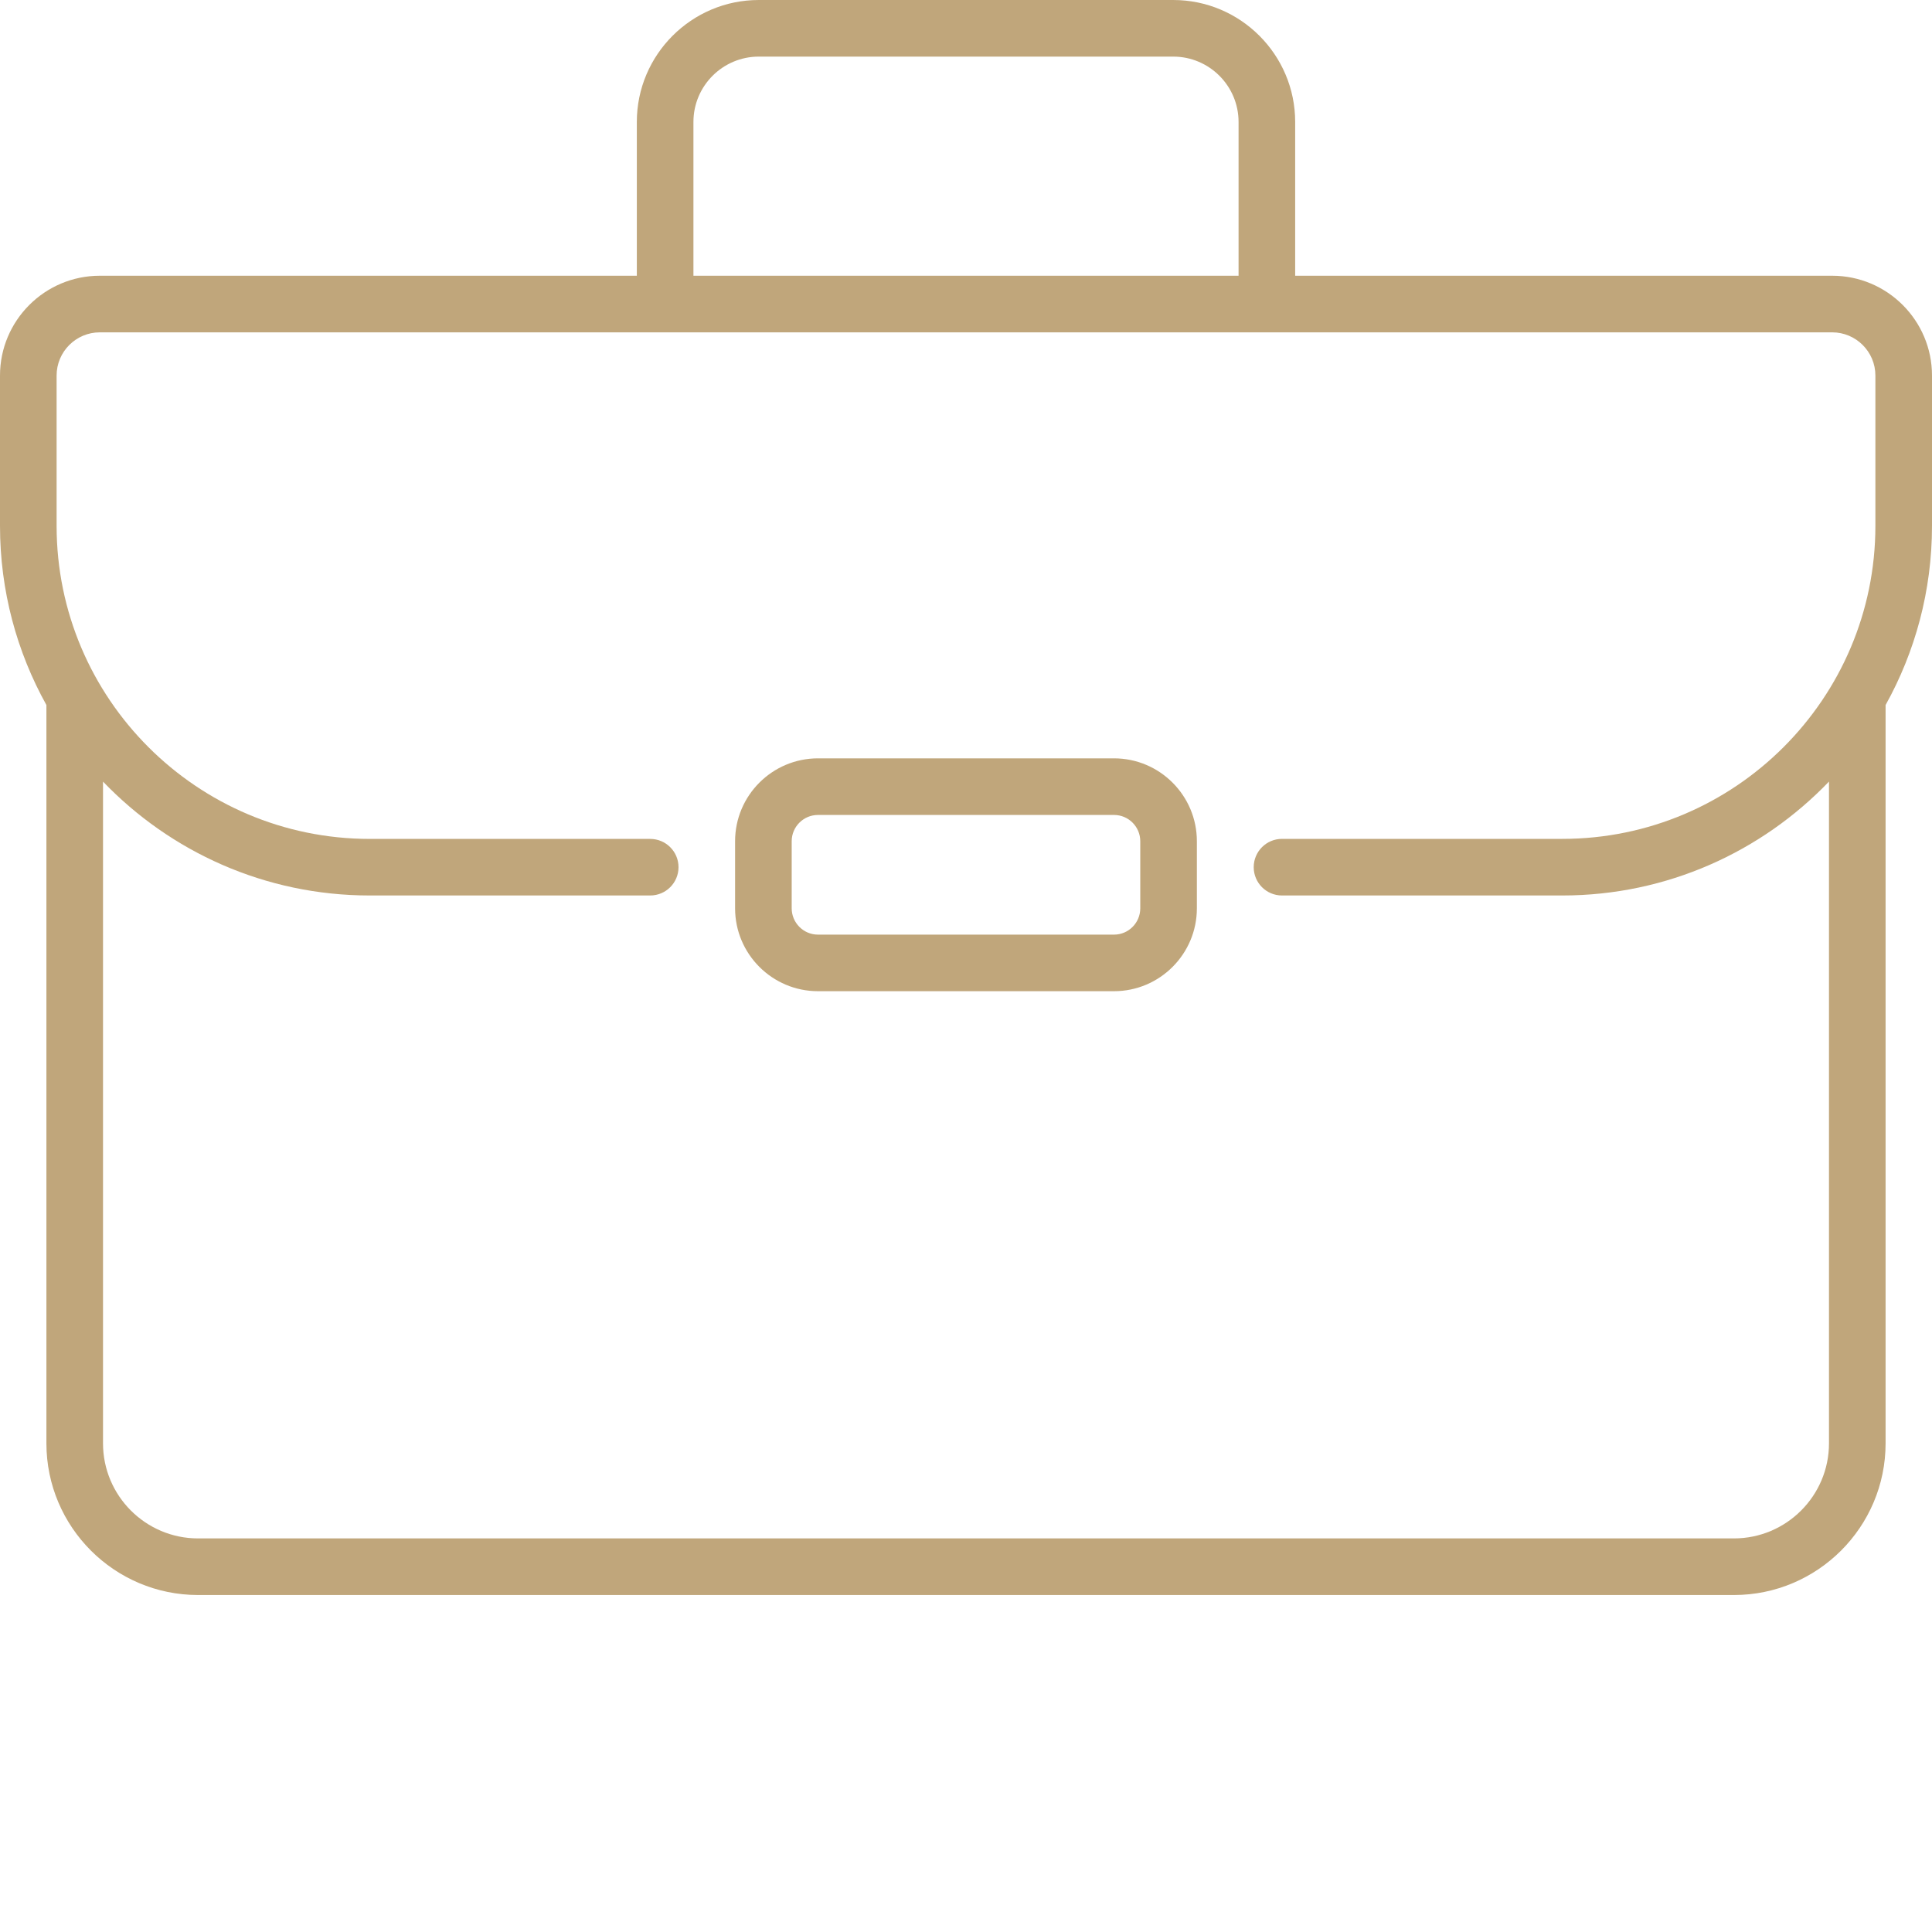 <svg width="50" height="50" viewBox="0 0 50 50" fill="none" xmlns="http://www.w3.org/2000/svg">
<path d="M50 9.719C50 8.295 48.842 7.136 47.417 7.136H33.519V3.156C33.519 1.416 32.103 0 30.363 0H19.637C17.897 0 16.481 1.416 16.481 3.156V7.136H2.583C1.159 7.136 0 8.295 0 9.719V13.609C0 15.29 0.436 16.871 1.201 18.246V37.353C1.201 39.518 2.961 41.279 5.126 41.279H44.874C47.038 41.279 48.799 39.518 48.799 37.353V18.246C49.564 16.871 50 15.29 50 13.609V9.719ZM17.946 3.156C17.946 2.223 18.705 1.465 19.637 1.465H30.363C31.295 1.465 32.054 2.223 32.054 3.156V7.136H17.946V3.156ZM47.334 37.354C47.334 38.71 46.231 39.814 44.874 39.814H5.126C3.769 39.814 2.666 38.71 2.666 37.354V20.228C4.408 22.043 6.858 23.175 9.567 23.175H16.827C17.232 23.175 17.56 22.847 17.56 22.443C17.56 22.038 17.232 21.711 16.827 21.711H9.567C5.099 21.71 1.465 18.076 1.465 13.609V9.719C1.465 9.103 1.966 8.601 2.583 8.601H47.417C48.033 8.601 48.535 9.103 48.535 9.719V13.609C48.535 18.076 44.901 21.71 40.433 21.71H33.178C32.773 21.71 32.446 22.038 32.446 22.443C32.446 22.847 32.773 23.175 33.178 23.175H40.433C43.142 23.175 45.592 22.043 47.334 20.227V37.354Z" fill="#C0A67B"/>
<path d="M28.831 19.626H21.169C19.986 19.626 19.024 20.588 19.024 21.771V23.507C19.024 24.69 19.986 25.652 21.169 25.652H28.831C30.013 25.652 30.975 24.69 30.975 23.507V21.771C30.975 20.588 30.013 19.626 28.831 19.626ZM29.51 23.507C29.51 23.882 29.206 24.188 28.831 24.188H21.169C20.794 24.188 20.489 23.882 20.489 23.507V21.771C20.489 21.396 20.794 21.091 21.169 21.091H28.831C29.206 21.091 29.51 21.396 29.51 21.771V23.507Z" fill="#C0A67B"/>
</svg>
